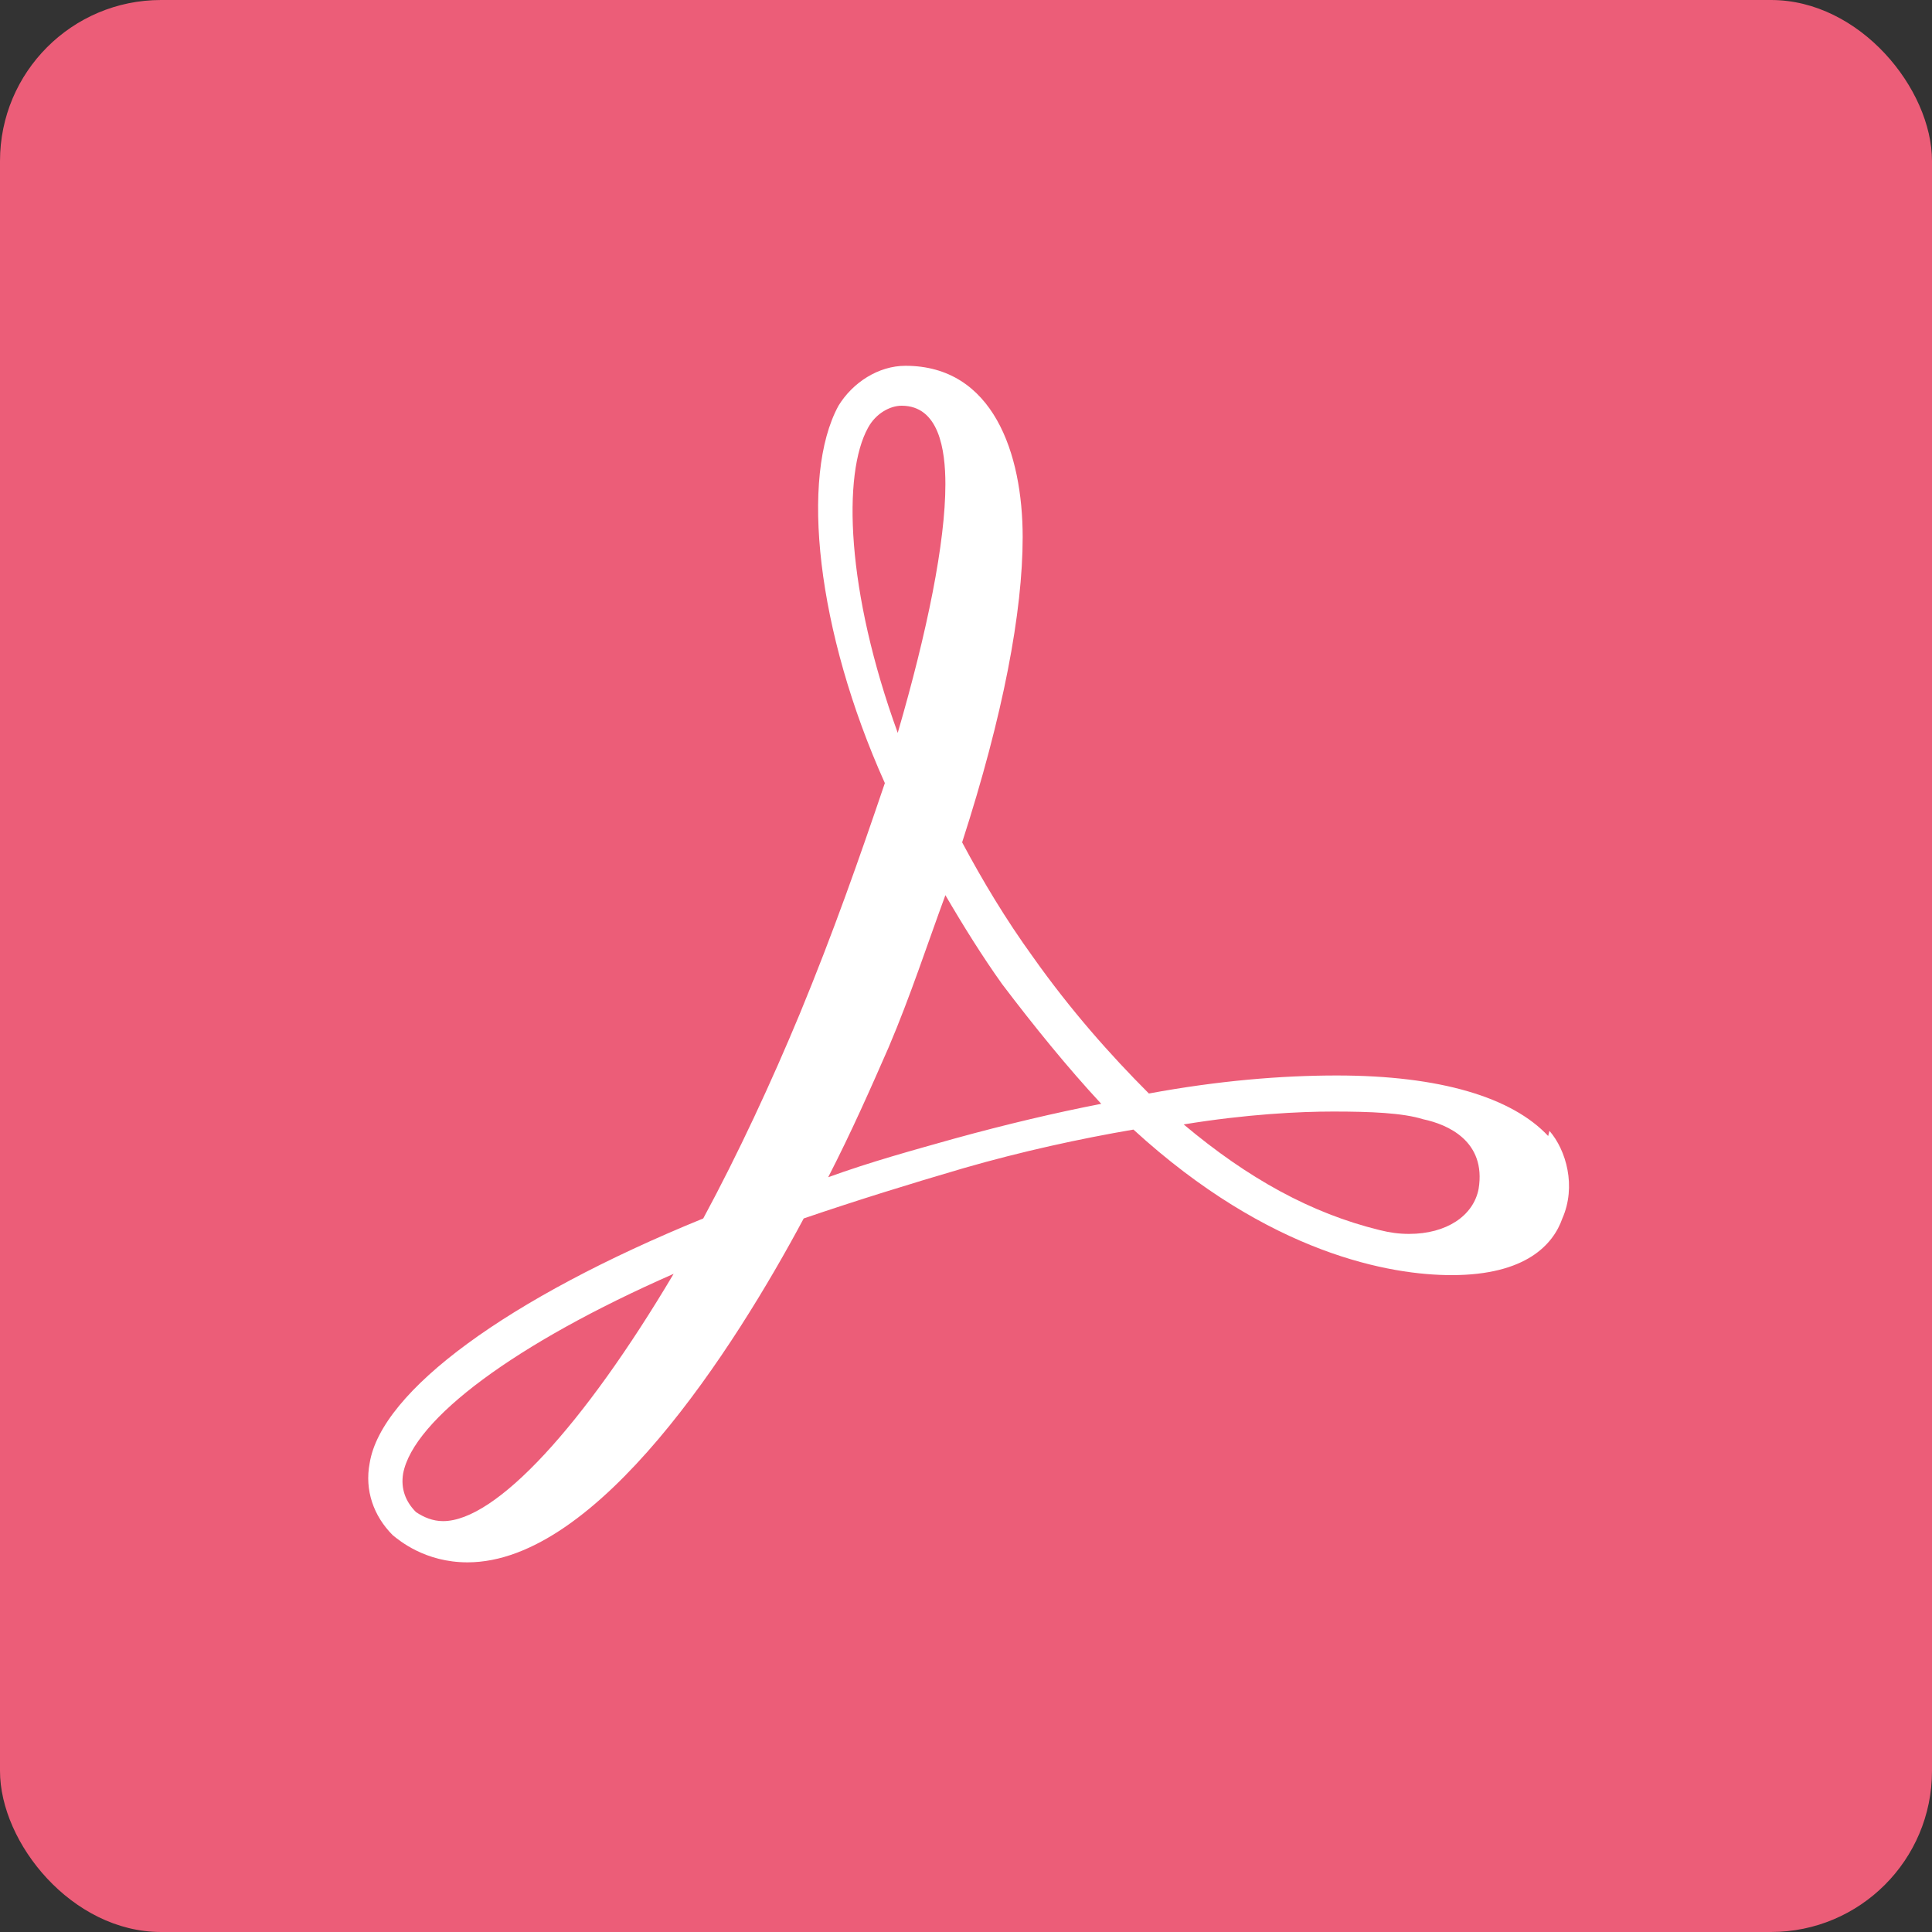 <?xml version="1.0" encoding="UTF-8"?>
<svg width="48px" height="48px" viewBox="0 0 48 48" version="1.1" xmlns="http://www.w3.org/2000/svg" xmlns:xlink="http://www.w3.org/1999/xlink">
    <rect x="0" y="0" width="48" height="48" fill="#333333" stroke="none"/>
    <title>4 （48*48）</title>
    <g id="4-（48*48）" stroke="none" stroke-width="1" fill="none" fill-rule="evenodd">
        <rect id="矩形" fill="#EC5D78" x="0" y="0" width="48" height="48" rx="4"></rect>
        <g id="pdf" transform="translate(8, 8)" fill-rule="nonzero">
            <rect id="矩形" fill="#000000" opacity="0" x="0" y="0" width="32" height="32"></rect>
            <path d="M30.464,20.224 C29.568,19.264 27.776,18.72 25.216,18.72 C23.84,18.72 22.272,18.848 20.544,19.168 C19.584,18.208 18.592,17.088 17.664,15.776 C16.992,14.848 16.416,13.888 15.904,12.928 C16.928,9.76 17.408,7.2 17.408,5.344 C17.408,3.264 16.672,1.088 14.496,1.088 C13.824,1.088 13.184,1.504 12.832,2.08 C11.872,3.84 12.288,7.68 13.984,11.456 C13.344,13.344 12.704,15.168 11.872,17.184 C11.168,18.88 10.336,20.672 9.472,22.272 C4.608,24.256 1.472,26.56 1.184,28.352 C1.056,29.024 1.28,29.664 1.76,30.144 C1.92,30.272 2.56,30.816 3.616,30.816 C6.848,30.816 10.24,25.504 11.968,22.272 C13.28,21.824 14.624,21.408 15.936,21.024 C17.376,20.608 18.848,20.288 20.16,20.064 C23.552,23.168 26.56,23.68 28.064,23.68 C29.92,23.68 30.592,22.912 30.816,22.272 C31.168,21.472 30.912,20.576 30.496,20.096 L30.464,20.224 L30.464,20.224 Z M28.736,21.536 C28.608,22.208 27.936,22.656 27.008,22.656 C26.752,22.656 26.528,22.624 26.272,22.56 C24.576,22.144 23.008,21.28 21.408,19.936 C22.976,19.68 24.288,19.616 25.12,19.616 C26.048,19.616 26.848,19.648 27.36,19.808 C27.968,19.936 28.928,20.352 28.736,21.536 L28.736,21.536 Z M19.36,19.424 C18.208,19.648 16.992,19.936 15.712,20.288 C14.688,20.576 13.632,20.864 12.576,21.248 C13.152,20.128 13.632,19.04 14.08,18.016 C14.624,16.736 15.04,15.456 15.488,14.24 C15.936,15.008 16.416,15.776 16.896,16.448 C17.696,17.504 18.528,18.528 19.36,19.424 Z M13.568,2.624 C13.76,2.272 14.112,2.08 14.4,2.08 C15.328,2.08 15.488,3.168 15.488,4.032 C15.488,5.472 15.04,7.68 14.304,10.208 C13.024,6.688 12.928,3.776 13.568,2.624 L13.568,2.624 Z M8.736,23.648 C6.496,27.424 4.32,29.792 3.008,29.792 C2.752,29.792 2.528,29.696 2.336,29.568 C2.08,29.312 1.952,28.992 2.016,28.608 C2.272,27.264 4.8,25.376 8.736,23.648 Z" id="形状" fill="#FFFFFF"></path>
        </g>
    </g>
</svg>